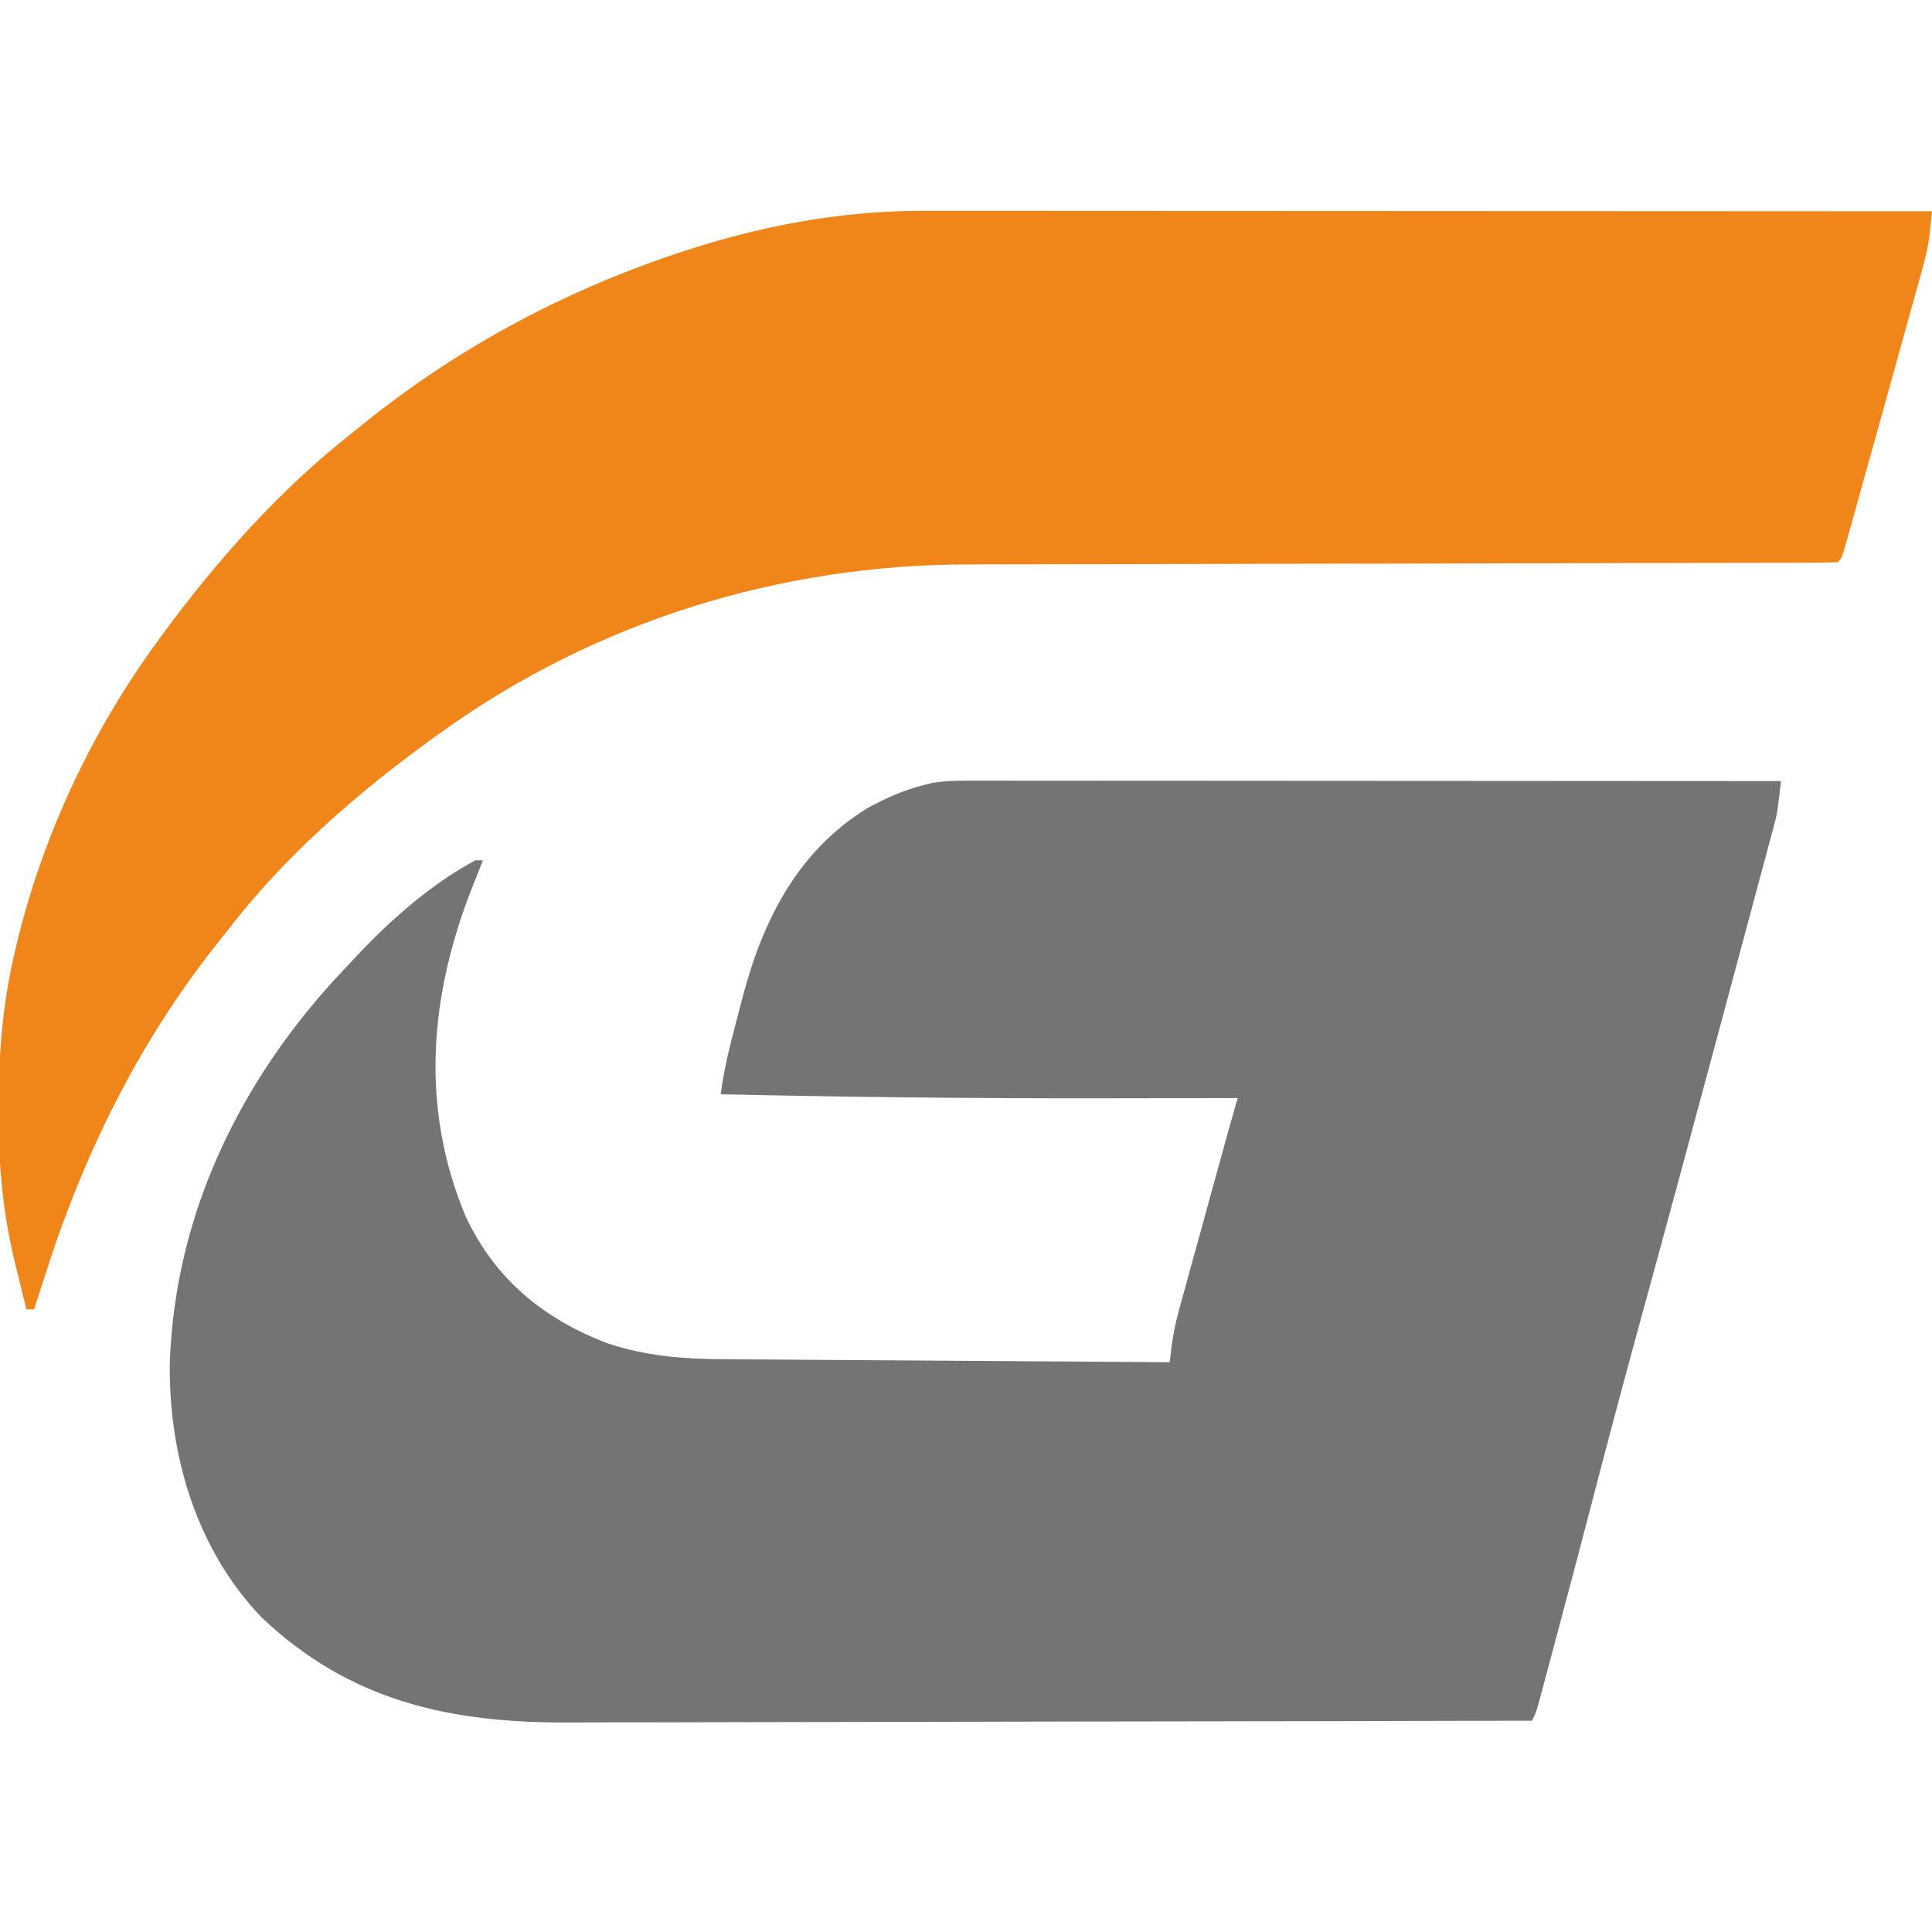 <svg height="512" width="512" xmlns="http://www.w3.org/2000/svg"><path d="m0 0c.911-.001 1.822-.002 2.76-.003 3.052-.002 6.105.004 9.157.009 2.188 0 4.376 0 6.564-0 5.942-0 11.883.006 17.825.013 6.209.006 12.417.007 18.626.008 11.089.003 22.179.01 33.268.02 10.066.009 20.131.015 30.197.019.662 0 1.324.001 2.005.001 3.32.001 6.64.003 9.96.004 27.536.01 55.072.028 82.608.05-.994 8.511-.994 8.511-2.044 12.426-.207.781-.414 1.562-.627 2.367-.225.829-.451 1.659-.683 2.513-.24.899-.479 1.798-.726 2.724-.794 2.971-1.595 5.941-2.396 8.91-.564 2.104-1.127 4.208-1.69 6.311-1.503 5.612-3.012 11.223-4.523 16.833-1.249 4.64-2.493 9.281-3.738 13.922-7.207 26.877-14.468 53.738-21.826 80.574-4.041 14.748-7.955 29.526-11.807 44.324-3.067 11.783-6.174 23.555-9.322 35.316-.492 1.837-.982 3.675-1.472 5.512-.674 2.526-1.351 5.052-2.028 7.577-.2.753-.401 1.506-.608 2.282-1.395 5.176-1.395 5.176-2.51 7.406-35.22.092-70.439.162-105.659.204-4.166.005-8.333.01-12.499.015-1.244.002-1.244.002-2.513.003-13.396.017-26.791.049-40.187.086-13.765.038-27.53.06-41.294.068-8.48.005-16.961.023-25.441.055-5.831.021-11.661.028-17.492.022-3.354-.003-6.708.003-10.063.023-31.428.173-58.028-5.546-81.54-27.852-17.181-17.944-24.605-42.813-24.312-67.242 1.276-40.072 19.194-76.242 46.619-104.935 1.321-1.386 2.625-2.788 3.928-4.19 8.76-9.158 19.204-18.281 30.453-24.258h2c-.259.643-.518 1.286-.785 1.949-.401 1.007-.802 2.014-1.215 3.051-.255.639-.51 1.278-.773 1.936-11.4 28.845-13.946 58.344-1.848 87.373 7.782 16.646 20.558 27.164 37.621 33.691 10.349 3.414 19.986 4.153 30.82 4.205 1.279.01 2.557.02 3.875.03 3.489.027 6.978.048 10.467.068 3.653.022 7.306.049 10.959.076 6.909.05 13.819.095 20.728.138 7.869.049 15.739.104 23.608.16 16.181.114 32.362.221 48.542.323.135-1.199.27-2.399.409-3.635.439-3.495 1.114-6.81 2.05-10.211.294-1.078.588-2.156.89-3.266.317-1.14.633-2.28.96-3.454.327-1.193.654-2.386.99-3.615 1.041-3.795 2.09-7.588 3.139-11.381.702-2.554 1.403-5.108 2.104-7.662 4.94-17.985 4.94-17.985 7.459-26.775-.846.002-1.692.004-2.564.007-10.916.027-21.832.045-32.748.056-.876.001-1.752.002-2.654.003-33.022.028-66.019-.334-99.033-1.065.865-6.724 2.477-13.151 4.219-19.686.525-1.977 1.036-3.956 1.547-5.937 5.364-20.441 14.64-38.974 33.297-50.314 4.819-2.633 9.606-4.732 14.938-6.062 1.021-.259 1.021-.259 2.063-.524 4.004-.649 7.917-.61 11.966-.596z" fill="#757475" transform="translate(259.029 206.88)"/><path d="m0 0c1.147-.001 2.294-.002 3.476-.003 3.828-.002 7.655.004 11.483.009 2.75.001 5.5 0 8.25-0 5.913-.001 11.825.003 17.738.008 8.549.008 17.097.011 25.646.012 13.871.002 27.742.009 41.614.018 13.471.009 26.941.016 40.412.021.831 0 1.662.001 2.518.001 4.169.001 8.338.003 12.507.004 34.561.01 69.121.028 103.682.05-.147 1.425-.297 2.85-.449 4.275-.083.793-.167 1.587-.253 2.404-.417 3.241-1.218 6.308-2.092 9.455-.269.978-.269.978-.543 1.975-.586 2.126-1.181 4.249-1.777 6.372-.416 1.5-.831 3.001-1.245 4.502-1.089 3.937-2.186 7.871-3.285 11.805-1.105 3.963-2.202 7.929-3.3 11.894-2.16 7.795-4.325 15.589-6.512 23.376-.563 2.007-1.121 4.015-1.679 6.024-.361 1.289-.723 2.577-1.085 3.865-.319 1.142-.638 2.284-.966 3.461-.814 2.593-.814 2.593-1.814 3.593-3.187.104-6.352.142-9.539.138-1.522.004-1.522.004-3.074.009-3.428.008-6.856.01-10.284.011-2.447.005-4.894.01-7.342.015-5.288.011-10.576.02-15.864.026-8.378.01-16.756.031-25.134.053-2.869.007-5.737.015-8.606.022-1.076.003-1.076.003-2.173.006-8.173.021-16.345.04-24.518.058-1.121.002-1.121.002-2.265.005-12.058.026-24.116.045-36.174.062-12.401.018-24.802.046-37.203.085-7.634.023-15.267.037-22.901.039-5.881.002-11.761.02-17.642.044-2.392.007-4.784.009-7.176.006-50.199-.06-99.153 15.043-140.108 44.422-.651.467-1.301.933-1.972 1.414-20.374 14.732-39.732 31.521-55.028 51.586-.781.976-1.562 1.952-2.367 2.957-21.012 26.38-35.801 56.59-45.879 88.652-.886 2.808-1.812 5.601-2.754 8.391-.66 0-1.32 0-2 0-.801-3.227-1.589-6.457-2.375-9.688-.222-.893-.443-1.785-.672-2.705-3.195-13.201-4.362-25.89-4.328-39.42.001-.812.001-1.624.002-2.46.043-13.892 1.124-27.178 4.373-40.727.209-.885.418-1.769.633-2.681 6.817-27.931 19.507-55.047 36.367-78.319.761-1.053 1.521-2.106 2.305-3.191 14.368-19.464 30.649-37.82 49.695-52.809 1.093-.883 2.186-1.767 3.277-2.652 25.872-20.847 55.083-36.279 86.723-46.348.744-.237 1.489-.474 2.255-.718 19.173-5.978 39.333-9.457 59.419-9.402z" fill="#f08519" transform="translate(244.674 55.88)"/></svg>